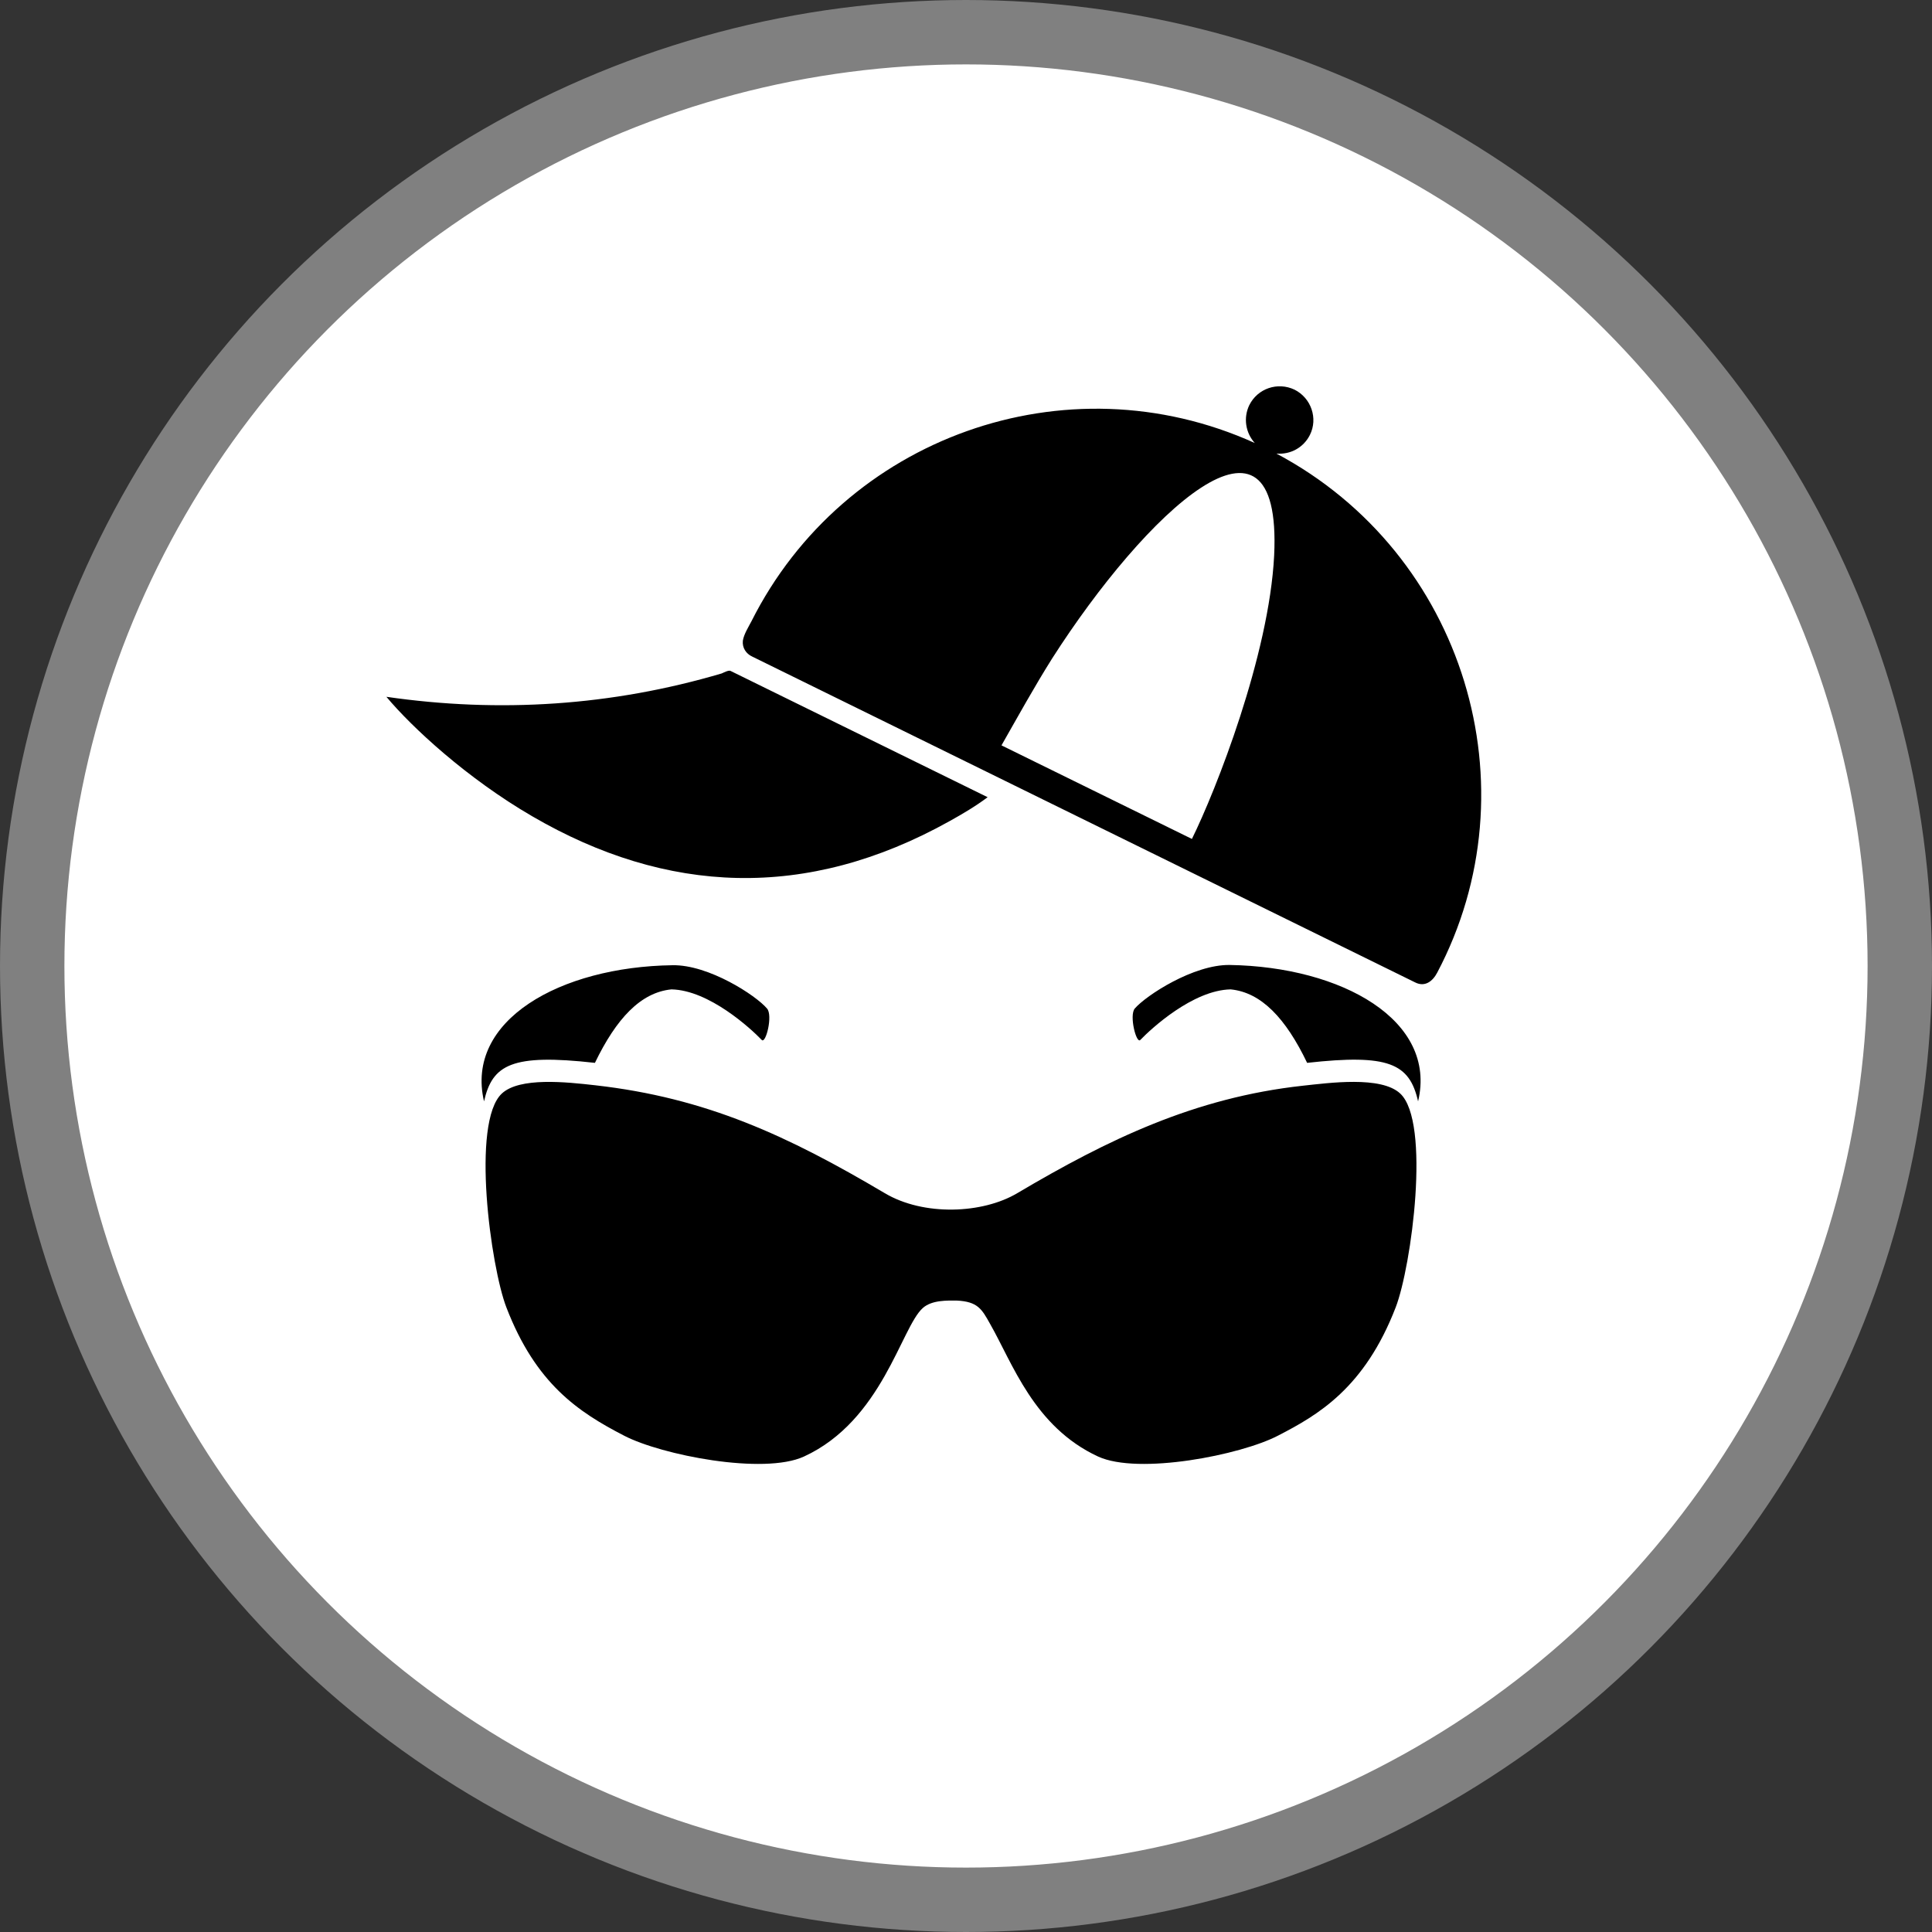 <?xml version="1.0" encoding="UTF-8" standalone="no"?>
<!-- Created with Inkscape (http://www.inkscape.org/) -->

<svg
   xmlns:dc="http://purl.org/dc/elements/1.1/"
   xmlns:cc="http://creativecommons.org/ns#"
   xmlns:rdf="http://www.w3.org/1999/02/22-rdf-syntax-ns#"
   xmlns:svg="http://www.w3.org/2000/svg"
   xmlns="http://www.w3.org/2000/svg"
   xmlns:xlink="http://www.w3.org/1999/xlink"
   xmlns:sodipodi="http://sodipodi.sourceforge.net/DTD/sodipodi-0.dtd"
   xmlns:inkscape="http://www.inkscape.org/namespaces/inkscape"
   width="30px"
   height="30px"
   version="1.1"
   id="svg8"
   inkscape:version="0.92.4 5da689c313, 2019-01-14"
   sodipodi:docname="container.svg">
  <rect width="100%" height="100%" fill="#333333" stroke="none"/>
  <defs
     id="defs2" />
  <sodipodi:namedview
     id="base"
     pagecolor="#ffffff"
     bordercolor="#666666"
     borderopacity="1.0"
     inkscape:pageopacity="0.0"
     inkscape:pageshadow="2"
     inkscape:zoom="13.049334"
     inkscape:cx="18.679046"
     inkscape:cy="12.165829"
     inkscape:document-units="px"
     inkscape:current-layer="layer1"
     showgrid="false"
     inkscape:snap-page="false"
     units="px"
     inkscape:window-width="1884"
     inkscape:window-height="1061"
     inkscape:window-x="0"
     inkscape:window-y="0"
     inkscape:window-maximized="1"
     fit-margin-top="0"
     fit-margin-left="0"
     fit-margin-right="0"
     fit-margin-bottom="0" />
    <circle
       style="color:#000000;clip-rule:nonzero;display:inline;overflow:visible;visibility:visible;opacity:1;isolation:auto;mix-blend-mode:normal;color-interpolation:sRGB;color-interpolation-filters:linearRGB;solid-color:#000000;solid-opacity:1;vector-effect:none;fill:#ffffff;fill-opacity:1;fill-rule:evenodd;stroke:#808080;stroke-width:1;stroke-linecap:butt;stroke-linejoin:miter;stroke-miterlimit:4;stroke-dasharray:none;stroke-dashoffset:0;stroke-opacity:1;marker:none;color-rendering:auto;image-rendering:auto;shape-rendering:auto;text-rendering:auto;enable-background:accumulate"
       id="path815"
       cx="15"
       cy="15"
       r="14.5" />
<g transform="translate(6,6)"><path fill-rule="nonzero" fill="rgb(0%, 0%, 0%)" fill-opacity="1" d="M 1.516 11.102 C 1.219 9.844 2.699 9.012 4.441 8.988 C 5.004 8.977 5.738 9.457 5.91 9.66 C 6.004 9.766 5.891 10.215 5.828 10.148 C 5.66 9.973 5.012 9.375 4.426 9.363 C 3.949 9.41 3.57 9.816 3.238 10.504 C 1.945 10.359 1.645 10.531 1.516 11.102 Z M 13.094 8.984 C 12.531 8.977 11.797 9.457 11.621 9.66 C 11.531 9.766 11.645 10.215 11.707 10.148 C 11.875 9.973 12.523 9.375 13.109 9.363 C 13.586 9.41 13.965 9.812 14.297 10.504 C 15.562 10.363 15.887 10.512 16.02 11.102 C 16.32 9.844 14.836 9.012 13.094 8.984 Z M 15.672 14.301 C 15.188 15.555 14.465 15.973 13.844 16.293 C 13.266 16.594 11.68 16.906 11.051 16.617 C 10.055 16.156 9.723 15.168 9.375 14.559 C 9.246 14.328 9.184 14.211 8.855 14.195 C 8.715 14.195 8.469 14.184 8.328 14.312 C 7.992 14.613 7.699 16.059 6.484 16.617 C 5.855 16.906 4.27 16.594 3.691 16.293 C 2.98 15.926 2.32 15.488 1.863 14.301 C 1.621 13.676 1.312 11.426 1.793 10.98 C 2.07 10.723 2.793 10.801 3.242 10.852 C 4.969 11.047 6.234 11.637 7.738 12.527 C 8.344 12.887 9.258 12.848 9.797 12.527 C 11.203 11.695 12.551 11.043 14.23 10.859 C 14.633 10.816 15.445 10.703 15.742 10.98 C 16.219 11.422 15.918 13.664 15.672 14.301 Z M 9.555 5.574 Z M 16.316 9.105 C 16.246 9.238 16.125 9.332 15.973 9.254 L 5.68 4.195 C 5.586 4.152 5.523 4.059 5.535 3.949 C 5.551 3.848 5.621 3.738 5.668 3.648 C 7.102 0.793 10.547 -0.449 13.484 0.879 C 13.34 0.719 13.305 0.488 13.398 0.293 C 13.527 0.031 13.84 -0.074 14.102 0.051 C 14.359 0.18 14.469 0.496 14.34 0.754 C 14.242 0.949 14.039 1.062 13.82 1.043 C 16.746 2.598 17.836 6.23 16.316 9.105 Z M 12.508 7.027 C 12.879 6.277 13.707 4.176 13.785 2.625 C 13.914 -0.059 11.781 1.969 10.336 4.227 C 10.059 4.668 9.809 5.121 9.551 5.574 Z M 9.551 5.574 C 9.551 5.574 9.555 5.574 9.555 5.574 Z M 9.336 6.379 C 9.148 6.52 8.949 6.637 8.746 6.75 C 6.52 7.992 4.348 7.887 2.266 6.676 C 1.25 6.086 0.395 5.293 0 4.82 C 0.016 4.82 0.023 4.824 0 4.82 C 1.754 5.074 3.5 4.961 5.207 4.457 C 5.234 4.445 5.316 4.402 5.344 4.418 Z M 0.066 4.828 C 0.055 4.828 0.051 4.828 0.043 4.824 C 0.051 4.828 0.059 4.828 0.066 4.828 Z M 0.105 4.836 C 0.102 4.836 0.094 4.832 0.09 4.832 C 0.094 4.832 0.102 4.836 0.105 4.836 Z M 0.148 4.84 C 0.141 4.84 0.133 4.84 0.121 4.84 C 0.133 4.84 0.141 4.84 0.148 4.84 Z M 0.273 4.859 C 0.258 4.855 0.246 4.855 0.234 4.855 C 0.246 4.855 0.258 4.855 0.273 4.859 Z M 0.348 4.871 C 0.332 4.867 0.32 4.867 0.305 4.863 C 0.32 4.867 0.332 4.867 0.348 4.871 Z M 0.453 4.887 C 0.461 4.887 0.469 4.887 0.48 4.891 C 0.469 4.887 0.461 4.887 0.453 4.887 Z M 0.617 4.91 C 0.59 4.906 0.559 4.902 0.527 4.895 C 0.562 4.902 0.59 4.906 0.617 4.91 Z M 0.664 4.914 C 0.648 4.914 0.637 4.914 0.621 4.91 C 0.637 4.91 0.652 4.914 0.664 4.914 Z M 0.738 4.926 C 0.727 4.926 0.711 4.922 0.695 4.922 C 0.711 4.922 0.727 4.926 0.738 4.926 Z M 0.785 4.934 C 0.781 4.934 0.777 4.934 0.773 4.934 C 0.777 4.934 0.781 4.934 0.785 4.934 Z M 0.809 4.938 Z M 0.809 4.938 "/>
</g>
</svg>
